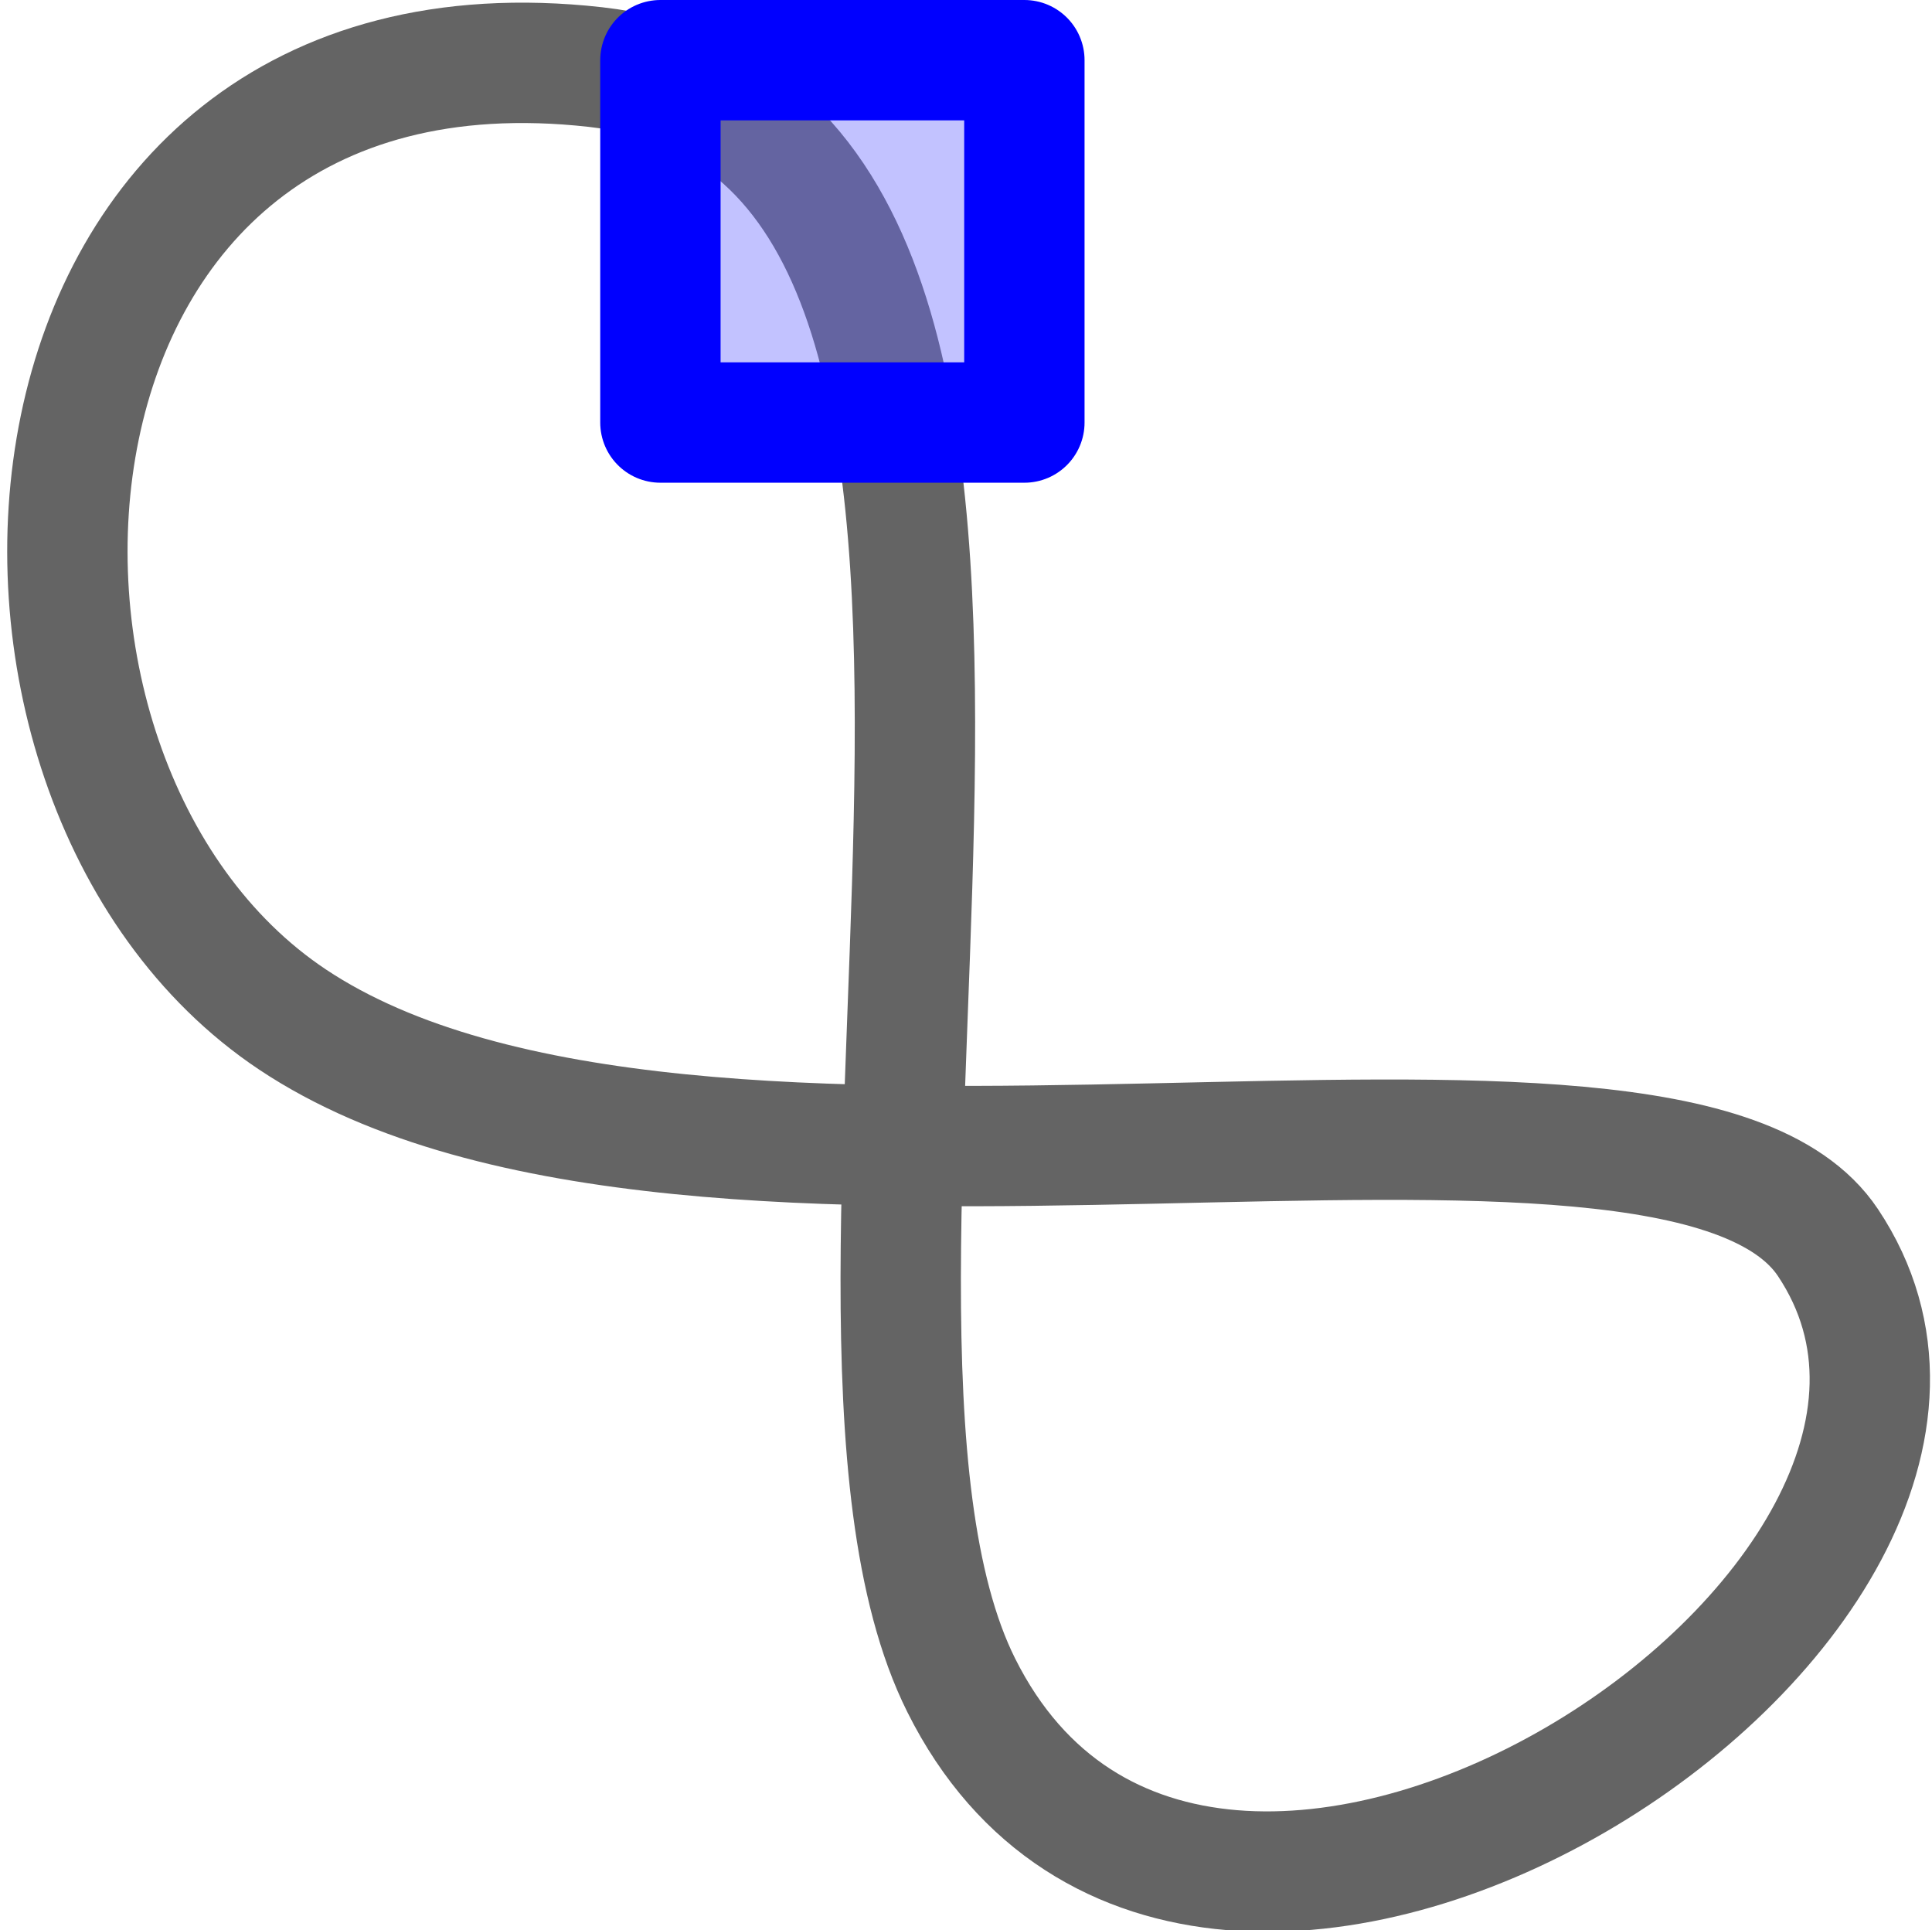 <?xml version="1.0" encoding="UTF-8" standalone="no"?>
<svg
   xmlns:dc="http://purl.org/dc/elements/1.1/"
   xmlns:cc="http://web.resource.org/cc/"
   xmlns:rdf="http://www.w3.org/1999/02/22-rdf-syntax-ns#"
   xmlns:svg="http://www.w3.org/2000/svg"
   xmlns="http://www.w3.org/2000/svg"
   xmlns:xlink="http://www.w3.org/1999/xlink"
   xmlns:sodipodi="http://inkscape.sourceforge.net/DTD/sodipodi-0.dtd"
   xmlns:inkscape="http://www.inkscape.org/namespaces/inkscape"
   id="svg1"
   width="16.052"
   height="16.034"
  >
  <sodipodi:namedview
     id="base"
     showgrid="true"
     gridspacingy="1pt"
     gridspacingx="1pt"
     gridoriginy="0pt"
     gridoriginx="0pt"
  />
  <defs id="defs3">

  </defs>
<g id="object-to-path" inkscape:label="#object_tocurve" transform="translate(45,-174.985)">
  <path d="M -37.013,188.986 C -35.013,192.986 -27.812,188.308 -29.812,185.308 -31.107,183.365 -39.242,185.673 -42.57,183.454 -45.57,181.454 -45.121,174.975 -40.053,175.542 -35.416,176.066 -38.626,185.761 -37.013,188.986 Z" id="path4438" inkscape:connector-curvature="0" sodipodi:nodetypes="cssss" style="fill:none;stroke:#646464;stroke-width:1;stroke-linecap:round;stroke-linejoin:round;stroke-miterlimit:0"/>
  <rect height="16" id="rect4440" style="color:#000000;fill:none" width="16" x="-45" y="175"/>
  <rect height="3.024" id="rect4442" style="color:#000000;fill:#6464ff;fill-opacity:0.392;fill-rule:evenodd;stroke:#0000ff;stroke-width:1;stroke-linecap:round;stroke-linejoin:round;stroke-miterlimit:0" transform="rotate(-90)" width="3.01" x="-178.495" y="-39.513"/>
  <rect height="3.024" id="use6691" style="color:#000000;fill:#6464ff;fill-opacity:0.392;fill-rule:evenodd;stroke:#0000ff;stroke-width:1;stroke-linecap:round;stroke-linejoin:round;stroke-miterlimit:0" transform="matrix(1,0,0,1,-4.028,6.951)" width="3.01" x="-178.495" y="-39.513"/>
  <rect height="3.024" id="use6693" style="color:#000000;fill:#6464ff;fill-opacity:0.392;fill-rule:evenodd;stroke:#0000ff;stroke-width:1;stroke-linecap:round;stroke-linejoin:round;stroke-miterlimit:0" transform="matrix(1,0,0,1,6.949,11.951)" width="3.01" x="-178.495" y="-39.513"/>
</g>

</svg>
